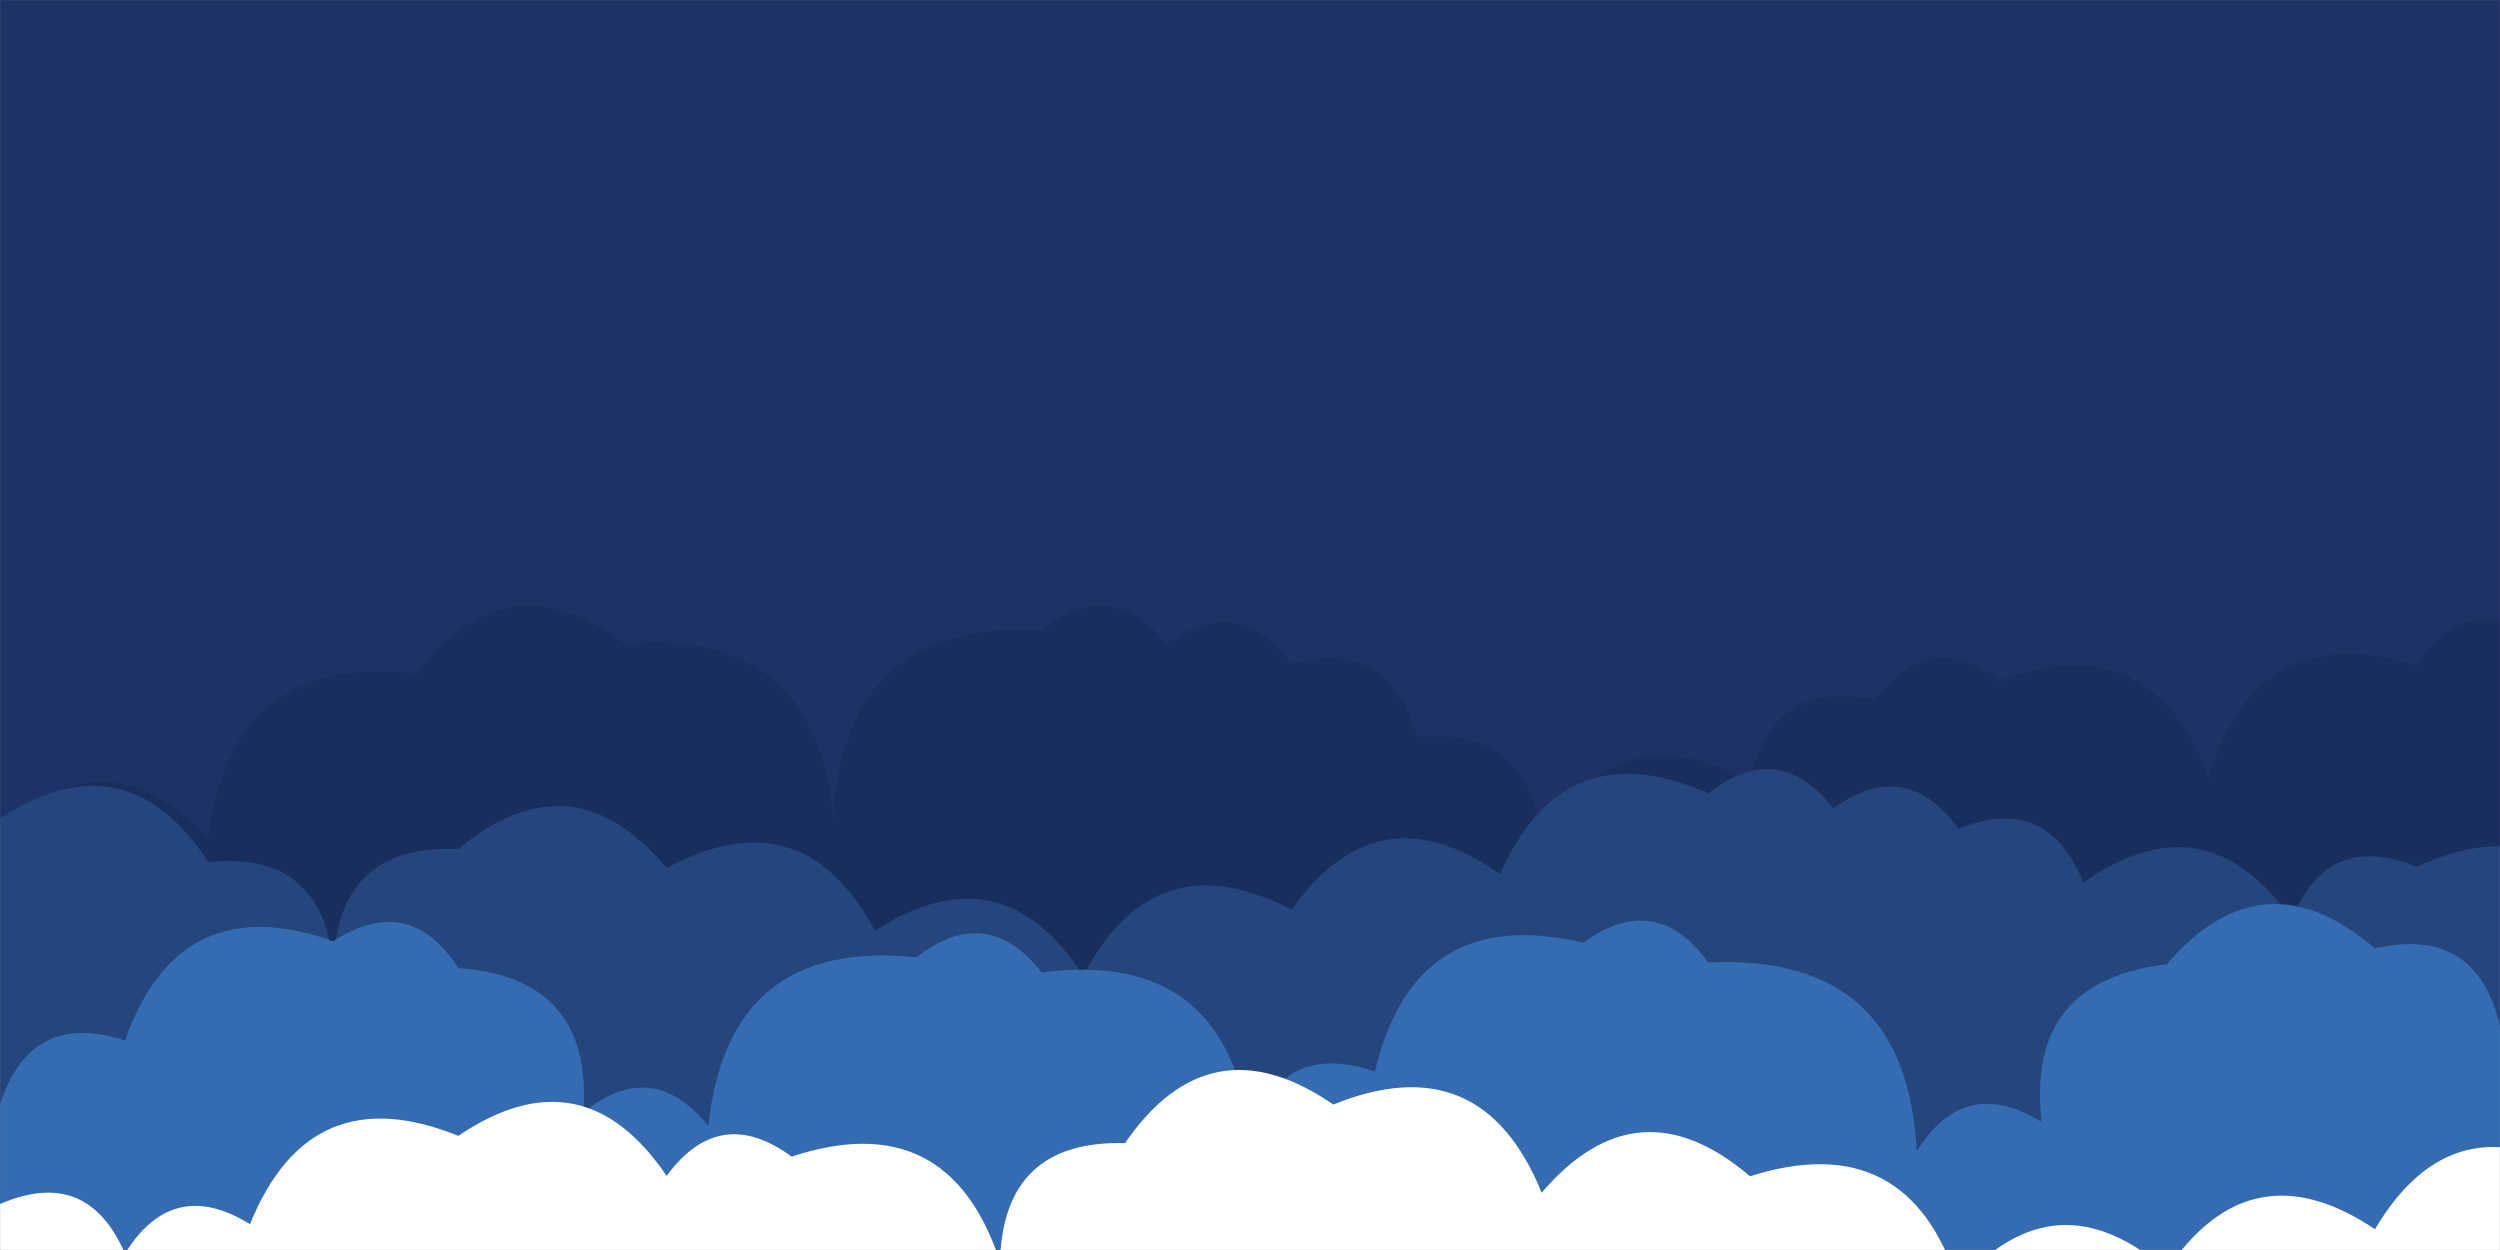 <svg xmlns="http://www.w3.org/2000/svg" version="1.1" xmlns:xlink="http://www.w3.org/1999/xlink" xmlns:svgjs="http://svgjs.dev/svgjs" width="2000" height="1000" preserveAspectRatio="none" viewBox="0 0 2000 1000"><rect x="0" y="0" width="2000" height="1000" fill="#808080" stroke="none"/><g mask="url(&quot;#SvgjsMask1013&quot;)" fill="none"><rect width="2000" height="1000" x="0" y="0" fill="#1e3266"></rect><path d="M2033.333 1000L0 1000 L0 663.18Q87.37 583.88, 166.667 671.25Q183.76 521.68, 333.333 538.77Q404.89 443.66, 500 515.22Q653.03 501.59, 666.667 654.62Q674.67 495.95, 833.333 503.95Q889 459.62, 933.333 515.28Q991.31 473.25, 1033.333 531.23Q1112.42 510.32, 1133.333 589.4Q1225.8 581.87, 1233.333 674.33Q1292.09 566.42, 1400 625.17Q1417.34 542.51, 1500 559.85Q1542.19 502.04, 1600 544.23Q1722.26 499.83, 1766.667 622.09Q1804.98 493.73, 1933.333 532.04Q1972.98 471.68, 2033.333 511.33z" fill="#182f5d"></path><path d="M2100 1000L0 1000 L0 654.71Q100.81 588.86, 166.667 689.67Q257.4 680.4, 266.667 771.13Q270.72 675.18, 366.667 679.24Q457.59 603.49, 533.333 694.41Q641.71 636.12, 700 744.5Q801.44 679.28, 866.667 780.72Q923.52 670.91, 1033.333 727.76Q1102.45 630.21, 1200 699.33Q1251 583.67, 1366.667 634.67Q1422.67 590.67, 1466.667 646.67Q1524.85 604.85, 1566.667 663.03Q1638.2 634.57, 1666.667 706.1Q1764.63 637.39, 1833.333 735.35Q1862.37 664.39, 1933.333 693.43Q2047.69 641.12, 2100 755.47z" fill="#25467d"></path><path d="M2000 1000L0 1000 L0 883.66Q24.31 807.97, 100 832.29Q143.69 709.31, 266.667 753Q327.39 713.72, 366.667 774.44Q474.4 782.17, 466.667 889.9Q522.17 845.4, 566.667 900.91Q582.48 750.06, 733.333 765.87Q789.39 721.93, 833.333 777.99Q980.82 758.81, 1000 906.3Q1025.49 831.79, 1100 857.28Q1131.78 722.4, 1266.667 754.18Q1324.59 712.1, 1366.667 770.02Q1525.62 762.31, 1533.333 921.26Q1571.54 859.47, 1633.333 897.68Q1620.25 784.6, 1733.333 771.52Q1810.29 681.81, 1900 758.77Q1981.24 740.01, 2000 821.25z" fill="#356cb1"></path><path d="M2066.667 1000L0 1000 L0 963.25Q69.81 933.06, 100 1002.87Q138.23 941.1, 200 979.33Q248.01 860.67, 366.667 908.68Q466.02 841.37, 533.333 940.73Q575.61 883.01, 633.333 925.29Q758.64 883.93, 800 1009.24Q802.64 911.88, 900 914.52Q967.89 815.74, 1066.667 883.63Q1185.27 835.57, 1233.333 954.17Q1310.09 864.26, 1400 941.01Q1526.56 900.9, 1566.667 1027.46Q1644.41 938.53, 1733.333 1016.27Q1800.21 916.48, 1900 983.36Q1961.96 878.66, 2066.667 940.62z" fill="white"></path></g><defs><mask id="SvgjsMask1013"><rect width="2000" height="1000" fill="#ffffff"></rect></mask></defs></svg>